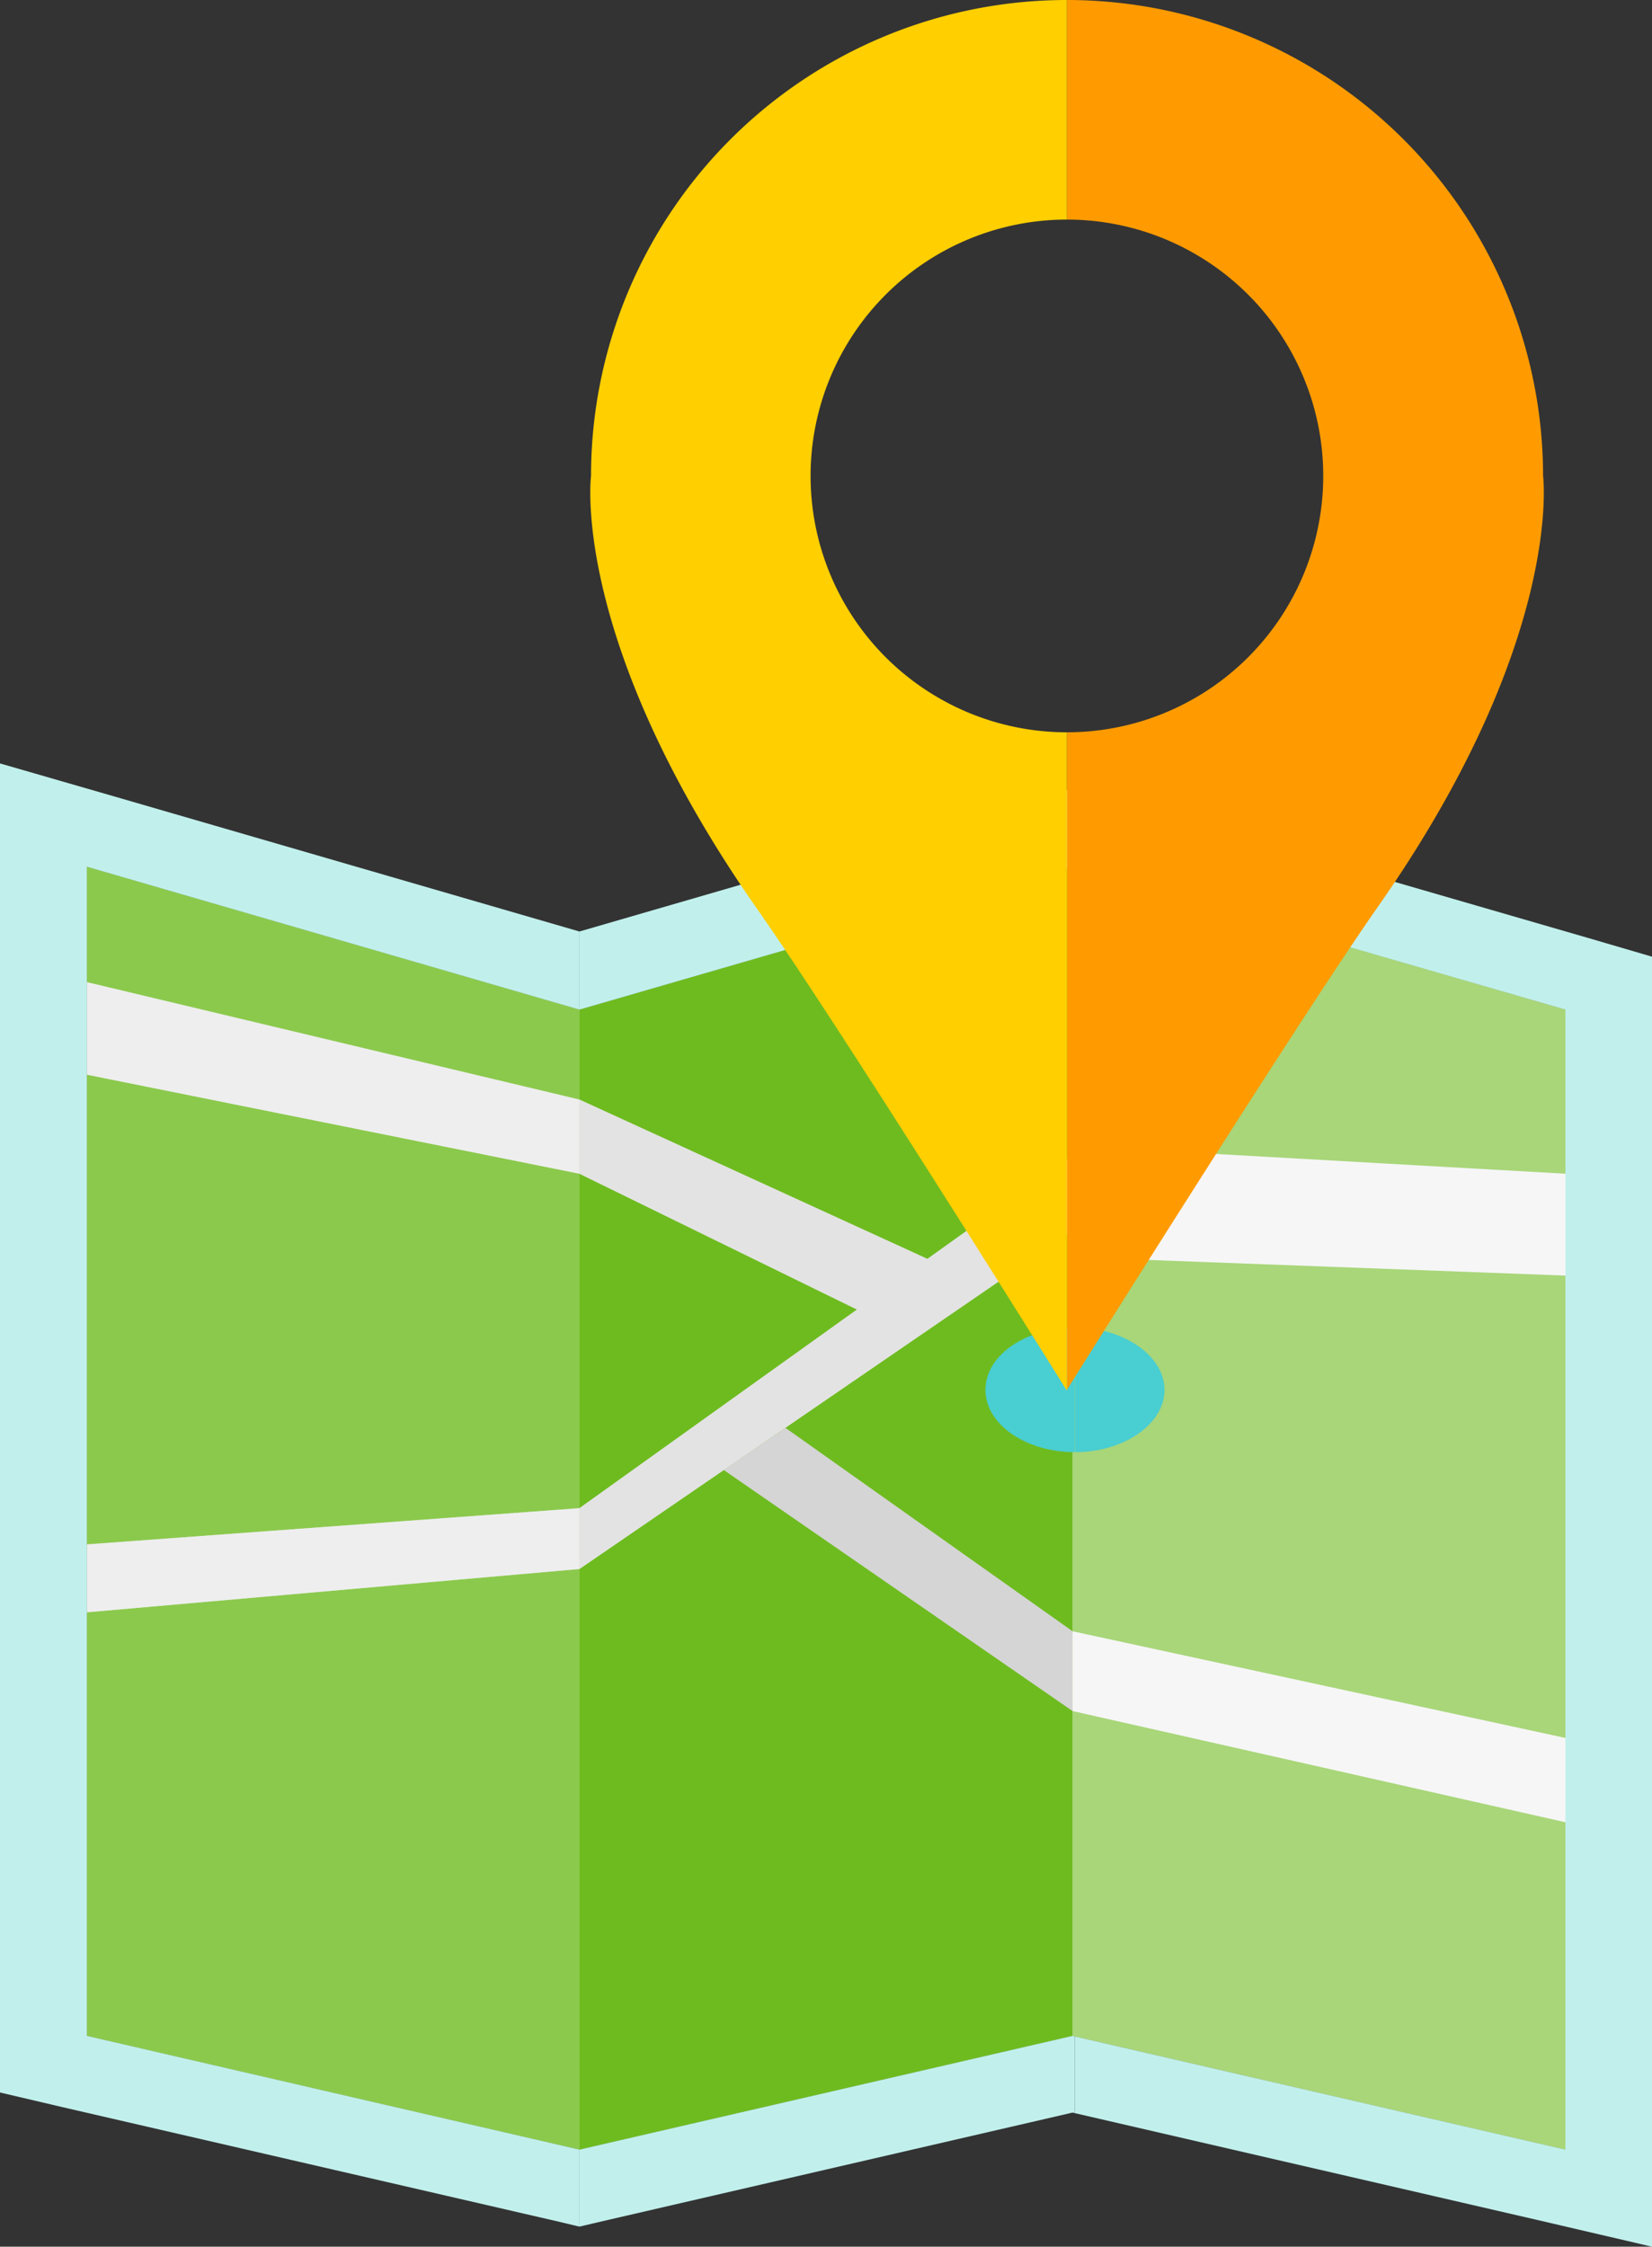 <svg xmlns="http://www.w3.org/2000/svg" viewBox="0 0 58.39 79.4"><rect x="0" y="0" width="58.39" height="79.4" fill="#333333" stroke="none"/><defs><style>.cls-1{fill:#b9df94;}.cls-2{fill:#8bc94d;}.cls-3{fill:#6ebb20;}.cls-4{fill:#eee;}.cls-5{fill:#e3e3e3;}.cls-6{fill:#a8d679;}.cls-7{fill:#d5d5d5;}.cls-8{fill:#f6f6f6;}.cls-9{fill:#c1f0ec;}.cls-10{fill:#49ced1;}.cls-11{fill:#ff9b00;}.cls-12{fill:#ffcf00;}</style></defs><g id="Layer_2" data-name="Layer 2"><g id="office"><polygon class="cls-1" points="37.91 30.63 20.48 35.68 3.07 30.63 3.07 71.95 20.48 75.97 37.91 71.95 55.33 75.97 55.33 35.68 37.91 30.63"/><polygon class="cls-2" points="20.48 41.48 3.07 37.98 3.07 54.58 20.48 53.3 20.48 41.48"/><polygon class="cls-2" points="3.07 56.98 3.07 71.95 20.48 75.97 20.48 55.45 3.07 56.98"/><polygon class="cls-2" points="20.48 35.68 3.07 30.63 3.07 34.71 20.48 38.86 20.48 35.68"/><polygon class="cls-3" points="30.29 46.28 20.48 41.48 20.48 53.3 30.29 46.28"/><polygon class="cls-3" points="20.48 75.97 37.91 71.95 37.91 43.5 20.48 55.45 20.48 75.97"/><polygon class="cls-3" points="20.48 35.68 20.48 38.86 32.78 44.49 37.91 40.82 37.91 30.63 20.48 35.68"/><polygon class="cls-4" points="20.48 53.3 3.07 54.58 3.07 56.98 20.48 55.45 20.48 53.3"/><polygon class="cls-4" points="20.48 38.86 3.07 34.71 3.07 37.98 20.48 41.48 20.48 38.86"/><polygon class="cls-5" points="20.48 38.86 20.48 41.48 30.29 46.28 20.48 53.3 20.48 55.45 37.91 43.5 37.91 40.82 32.78 44.49 20.48 38.86"/><polygon class="cls-6" points="55.33 75.97 37.91 71.95 37.91 30.63 55.33 35.68 55.33 75.97"/><polygon class="cls-7" points="25.58 51.95 37.91 60.47 37.91 57.65 27.76 50.46 25.58 51.95"/><polygon class="cls-8" points="37.91 57.65 55.33 61.42 55.33 64.4 37.91 60.47 37.91 57.65"/><polygon class="cls-8" points="37.99 40.5 37.99 44.43 55.33 45.08 55.33 41.48 37.99 40.5"/><polygon class="cls-9" points="37.91 71.95 20.48 75.97 20.48 78.69 21.29 78.5 37.91 74.66 37.99 74.68 37.99 71.97 37.91 71.95"/><polygon class="cls-9" points="56.31 33.2 38.89 28.15 37.99 27.89 37.99 30.66 55.33 35.68 55.33 75.97 37.99 71.97 37.99 74.68 54.53 78.5 58.39 79.4 58.39 75.97 58.39 35.68 58.39 33.81 56.31 33.2"/><polygon class="cls-9" points="37.91 30.63 37.99 30.66 37.99 27.89 37.91 27.86 36.92 28.15 20.48 32.92 20.48 35.68 37.91 30.63"/><polygon class="cls-9" points="3.07 71.95 3.07 30.63 20.48 35.68 20.48 32.92 4.05 28.15 0 26.98 0 30.63 0 71.95 0 73.95 2.26 74.48 19.68 78.5 20.48 78.69 20.48 75.97 3.07 71.95"/><path class="cls-10" d="M34.83,49.12c0,1.21,1.42,2.2,3.16,2.2v-4.4C36.25,46.92,34.83,47.9,34.83,49.12Z"/><path class="cls-10" d="M38,46.92v4.4c1.74,0,3.16-1,3.16-2.2S39.73,46.92,38,46.92Z"/><path class="cls-11" d="M54.54,16.82A16.83,16.83,0,0,0,37.71,0V7.76a9.06,9.06,0,1,1,0,18.12V49.12s7.94-12.69,10.94-17C55.3,22.66,54.54,16.82,54.54,16.82Z"/><path class="cls-12" d="M37.71,7.76V0A16.82,16.82,0,0,0,20.89,16.82s-.76,5.84,5.89,15.33c3,4.28,10.93,17,10.93,17V25.88a9.06,9.06,0,0,1,0-18.12Z"/></g></g></svg>
